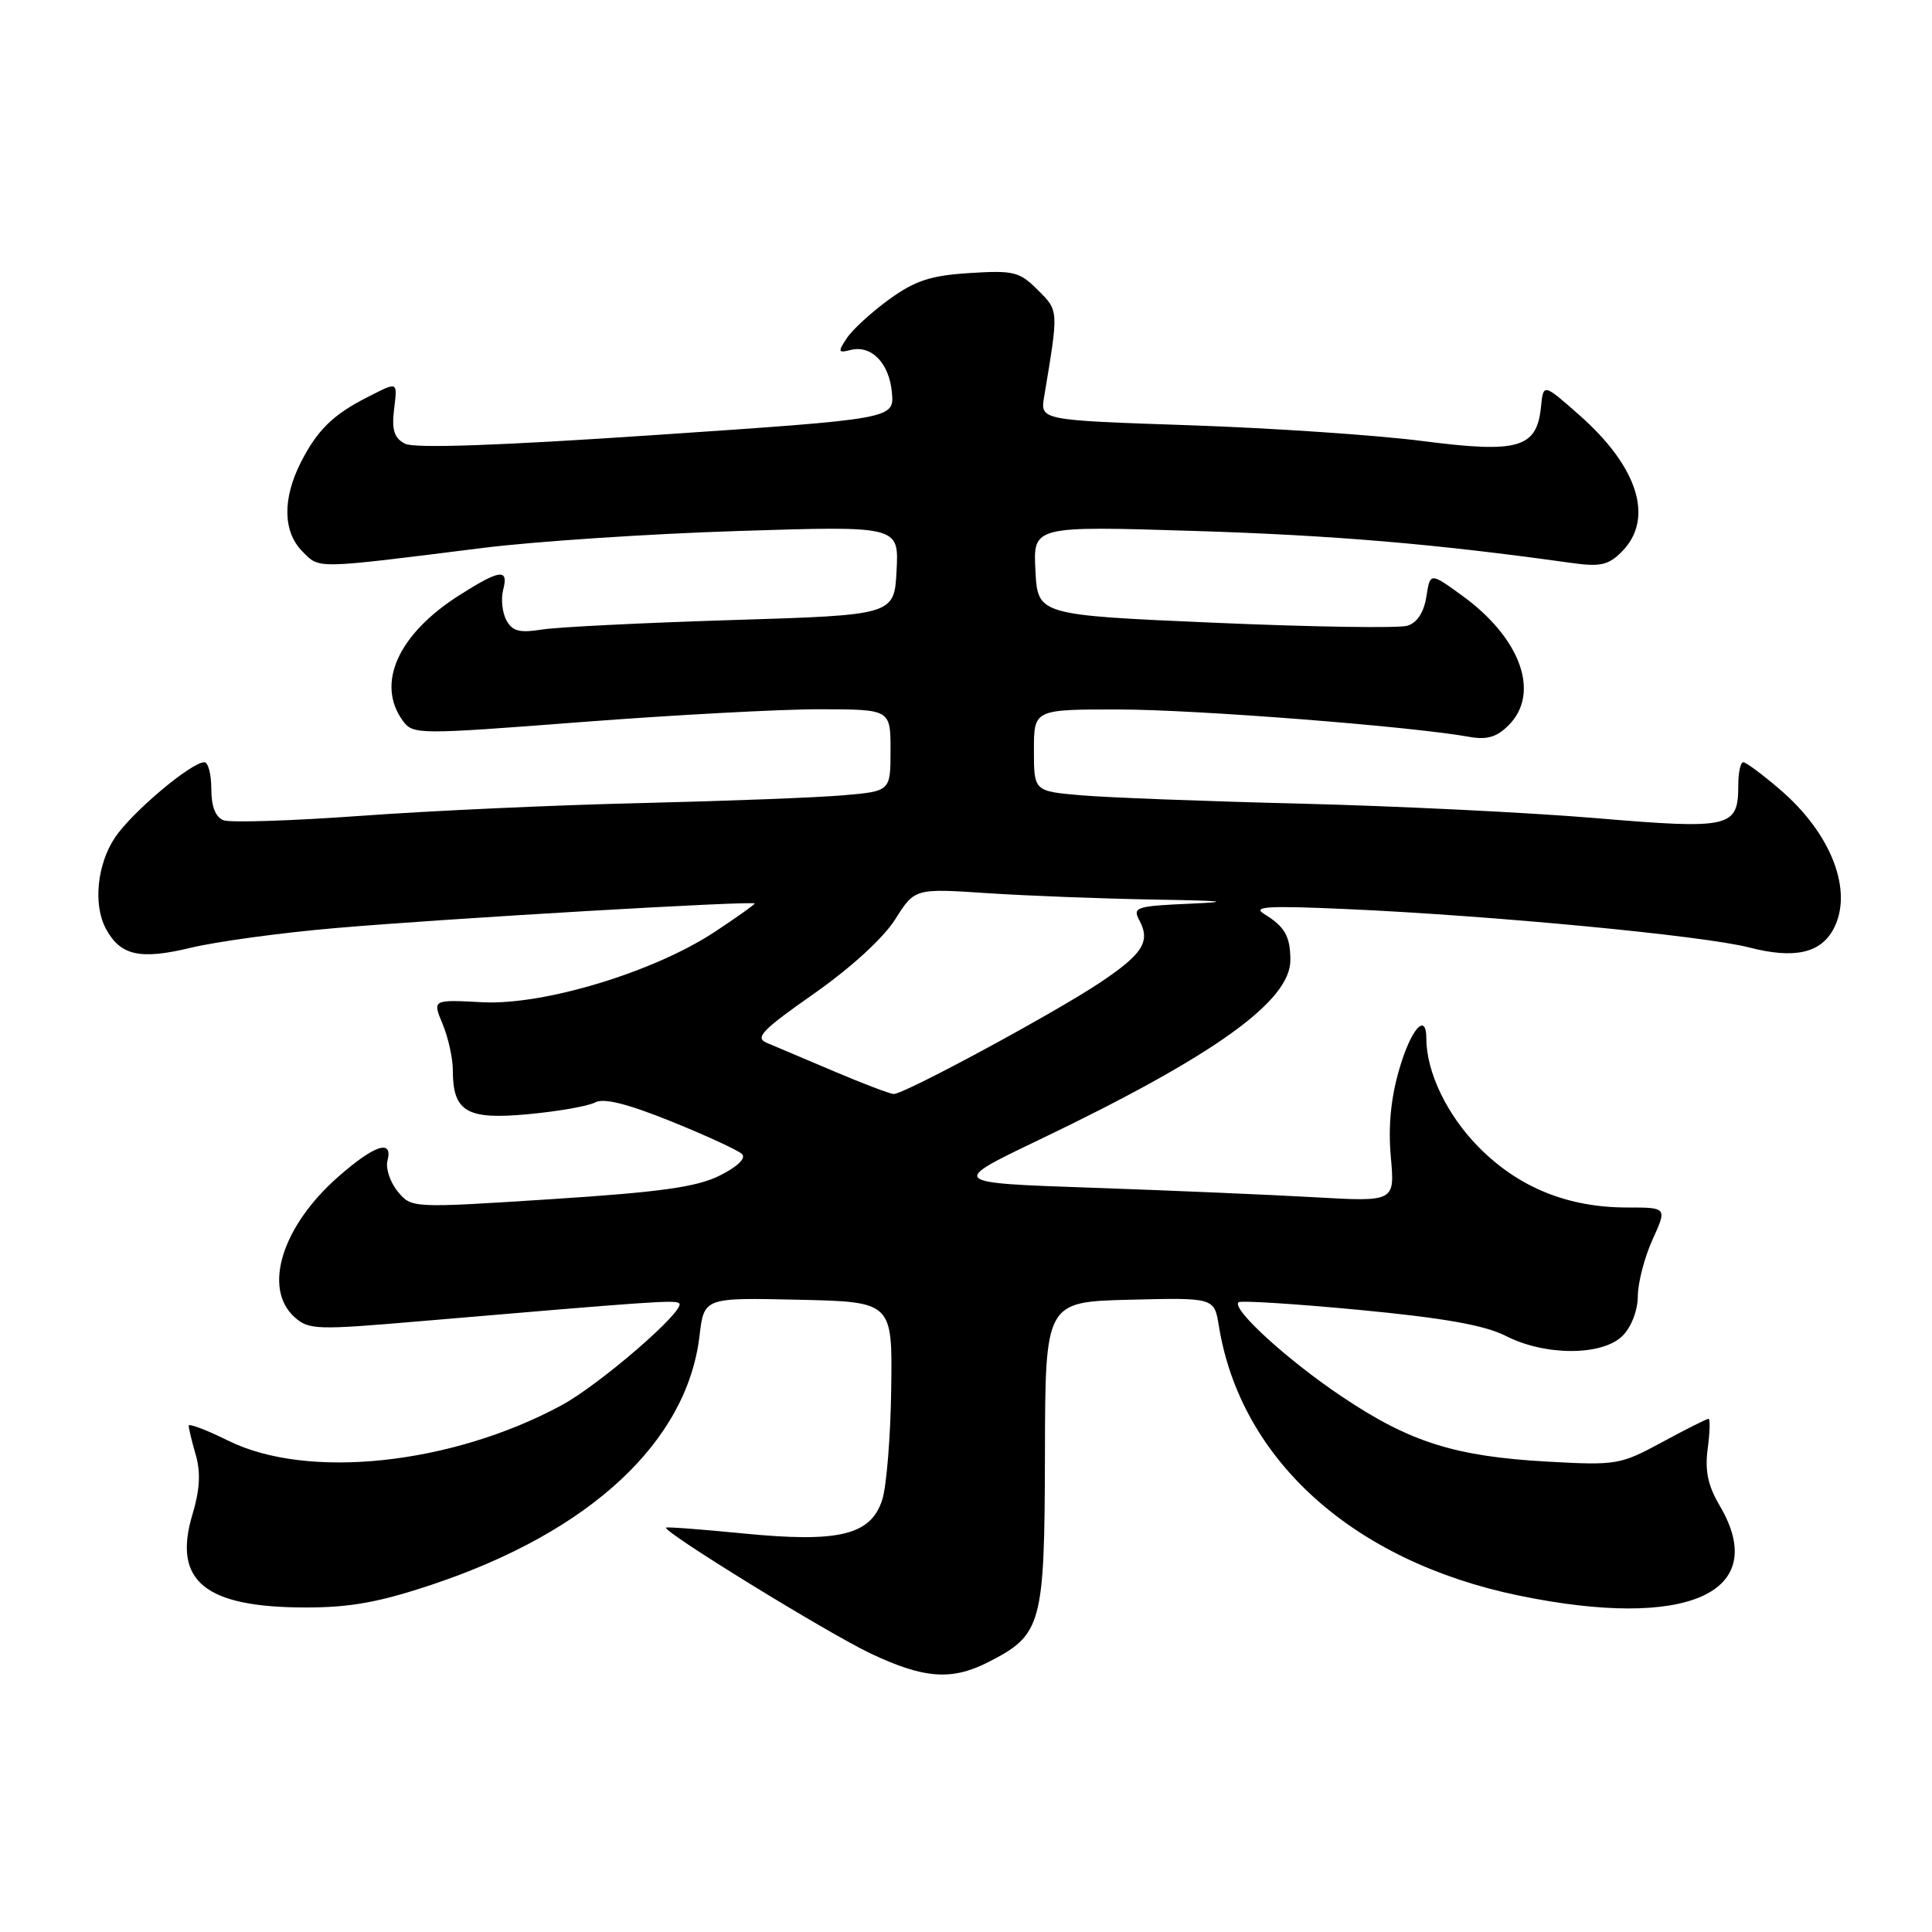 <?xml version="1.0" encoding="UTF-8" standalone="no"?>
<!DOCTYPE svg PUBLIC "-//W3C//DTD SVG 1.1//EN" "http://www.w3.org/Graphics/SVG/1.1/DTD/svg11.dtd" >
<svg xmlns="http://www.w3.org/2000/svg" xmlns:xlink="http://www.w3.org/1999/xlink" version="1.1" viewBox="0 0 256 256">
 <g >
 <path fill="currentColor"
d=" M 130.93 220.25 C 138.07 216.61 138.41 215.37 138.46 192.73 C 138.50 172.50 138.50 172.50 149.70 172.22 C 160.90 171.94 160.90 171.94 161.51 175.72 C 164.40 193.48 179.33 206.89 201.25 211.42 C 223.57 216.03 234.69 211.06 227.87 199.51 C 226.30 196.84 225.89 194.89 226.28 191.95 C 226.57 189.78 226.62 188.00 226.39 188.00 C 226.15 188.00 223.38 189.39 220.23 191.10 C 214.68 194.10 214.20 194.18 205.00 193.67 C 192.76 192.98 186.79 191.09 177.80 185.05 C 170.59 180.22 163.20 173.47 164.10 172.56 C 164.36 172.30 171.57 172.76 180.13 173.57 C 191.36 174.64 196.76 175.60 199.55 177.03 C 204.77 179.69 212.33 179.67 215.00 177.00 C 216.16 175.84 217.01 173.64 217.02 171.75 C 217.03 169.96 217.91 166.59 218.97 164.25 C 220.90 160.00 220.90 160.00 215.63 160.00 C 207.77 160.00 201.29 157.38 196.01 152.08 C 191.79 147.85 189.00 142.09 189.00 137.63 C 189.00 134.03 186.96 136.33 185.41 141.68 C 184.29 145.50 183.93 149.29 184.29 153.30 C 184.83 159.25 184.83 159.25 174.17 158.64 C 168.30 158.31 155.02 157.74 144.65 157.38 C 125.80 156.73 125.80 156.73 137.69 151.03 C 160.83 139.94 171.02 132.66 170.98 127.20 C 170.97 124.05 170.25 122.79 167.50 121.10 C 165.88 120.11 167.99 119.99 178.50 120.46 C 197.92 121.33 225.79 123.99 231.80 125.55 C 237.73 127.08 241.22 126.32 242.94 123.11 C 245.62 118.11 242.69 110.46 235.85 104.61 C 233.54 102.62 231.35 101.00 230.99 101.00 C 230.63 101.00 230.33 102.37 230.33 104.05 C 230.33 109.68 229.32 109.91 211.50 108.41 C 202.70 107.67 185.15 106.81 172.50 106.49 C 159.85 106.18 146.69 105.68 143.25 105.38 C 137.00 104.84 137.00 104.84 137.00 99.42 C 137.00 94.00 137.00 94.00 148.25 94.01 C 158.48 94.02 186.91 96.24 194.65 97.63 C 197.03 98.06 198.32 97.68 199.90 96.10 C 204.13 91.87 201.53 84.58 193.78 78.95 C 189.50 75.84 189.50 75.84 189.00 79.06 C 188.68 81.13 187.78 82.51 186.50 82.91 C 185.40 83.26 173.93 83.08 161.00 82.52 C 137.50 81.50 137.50 81.50 137.20 75.60 C 136.89 69.69 136.89 69.69 158.20 70.35 C 176.73 70.93 190.11 72.06 208.13 74.58 C 212.04 75.13 213.10 74.90 214.88 73.12 C 219.22 68.78 217.10 61.90 209.28 55.01 C 204.50 50.79 204.50 50.79 204.19 53.91 C 203.63 59.38 201.22 60.08 188.50 58.44 C 182.45 57.66 168.58 56.72 157.67 56.35 C 137.84 55.68 137.84 55.68 138.35 52.59 C 140.29 40.98 140.30 41.21 137.51 38.42 C 135.09 36.00 134.33 35.81 128.47 36.18 C 123.30 36.51 121.26 37.18 117.83 39.66 C 115.50 41.35 112.97 43.66 112.22 44.79 C 111.00 46.63 111.05 46.80 112.68 46.38 C 115.44 45.66 117.83 48.10 118.18 52.00 C 118.50 55.50 118.50 55.50 87.00 57.63 C 66.04 59.05 54.88 59.44 53.65 58.79 C 52.26 58.06 51.90 56.98 52.20 54.41 C 52.66 50.45 52.83 50.53 48.70 52.62 C 44.16 54.92 42.06 56.97 39.89 61.21 C 37.40 66.09 37.48 70.48 40.09 73.09 C 42.40 75.40 41.50 75.42 64.00 72.60 C 70.88 71.74 86.09 70.73 97.80 70.36 C 119.11 69.68 119.11 69.68 118.80 75.59 C 118.50 81.50 118.50 81.50 97.00 82.16 C 85.17 82.53 73.83 83.09 71.79 83.42 C 68.82 83.89 67.88 83.64 67.09 82.17 C 66.55 81.15 66.36 79.35 66.67 78.16 C 67.42 75.30 66.28 75.43 60.88 78.86 C 52.74 84.02 49.79 90.59 53.38 95.51 C 54.73 97.35 55.30 97.35 77.13 95.67 C 89.43 94.73 103.66 93.96 108.75 93.98 C 118.00 94.00 118.00 94.00 118.00 99.42 C 118.00 104.84 118.00 104.84 111.75 105.38 C 108.31 105.68 96.28 106.14 85.00 106.41 C 73.72 106.67 57.02 107.43 47.87 108.10 C 38.73 108.76 30.52 109.03 29.62 108.69 C 28.55 108.27 28.00 106.87 28.00 104.53 C 28.00 102.59 27.58 101.00 27.08 101.00 C 25.35 101.00 17.53 107.58 15.26 110.94 C 12.87 114.49 12.32 119.86 14.02 123.04 C 15.94 126.62 18.52 127.21 25.26 125.59 C 28.69 124.76 37.35 123.58 44.50 122.97 C 59.07 121.71 100.00 119.32 100.00 119.72 C 100.00 119.86 97.64 121.54 94.75 123.45 C 86.65 128.81 72.03 133.23 63.90 132.80 C 57.29 132.45 57.29 132.45 58.65 135.69 C 59.39 137.48 60.00 140.21 60.00 141.78 C 60.00 147.32 61.83 148.40 69.95 147.64 C 73.93 147.27 77.94 146.57 78.85 146.08 C 80.00 145.46 83.10 146.24 88.96 148.60 C 93.61 150.48 97.82 152.42 98.32 152.92 C 98.88 153.48 97.71 154.60 95.37 155.77 C 92.32 157.29 87.56 157.96 73.00 158.90 C 54.50 160.09 54.50 160.09 52.68 157.85 C 51.68 156.62 51.08 154.80 51.34 153.81 C 52.11 150.88 49.62 151.70 44.77 155.97 C 37.36 162.50 34.81 170.71 39.01 174.51 C 40.90 176.22 41.90 176.25 55.76 175.06 C 86.69 172.42 89.51 172.22 90.00 172.70 C 90.90 173.58 79.52 183.44 74.40 186.21 C 59.83 194.08 40.76 196.11 30.25 190.90 C 27.36 189.47 25.00 188.58 25.00 188.91 C 25.00 189.24 25.42 190.99 25.94 192.79 C 26.61 195.11 26.48 197.42 25.51 200.64 C 22.84 209.50 27.11 213.00 40.57 213.00 C 46.43 213.00 50.33 212.29 57.33 209.94 C 78.24 202.94 91.03 191.02 92.69 177.01 C 93.29 171.94 93.29 171.94 105.77 172.22 C 118.25 172.50 118.25 172.50 118.09 184.00 C 118.01 190.32 117.47 196.95 116.90 198.73 C 115.39 203.42 111.16 204.44 98.48 203.19 C 92.99 202.65 88.39 202.30 88.26 202.42 C 87.74 202.91 109.65 216.39 115.37 219.10 C 122.43 222.44 126.10 222.71 130.93 220.25 Z  M 110.50 141.95 C 106.65 140.32 102.64 138.62 101.60 138.18 C 99.99 137.51 100.97 136.49 107.85 131.67 C 112.75 128.23 117.04 124.31 118.61 121.83 C 121.21 117.71 121.21 117.71 130.85 118.35 C 136.16 118.70 146.12 119.08 153.00 119.20 C 162.16 119.35 163.42 119.49 157.74 119.74 C 150.49 120.06 150.04 120.21 150.98 121.97 C 152.48 124.77 151.41 126.44 145.65 130.27 C 139.51 134.35 119.74 145.02 118.42 144.96 C 117.91 144.94 114.35 143.59 110.50 141.95 Z "/>
</g>
</svg>
